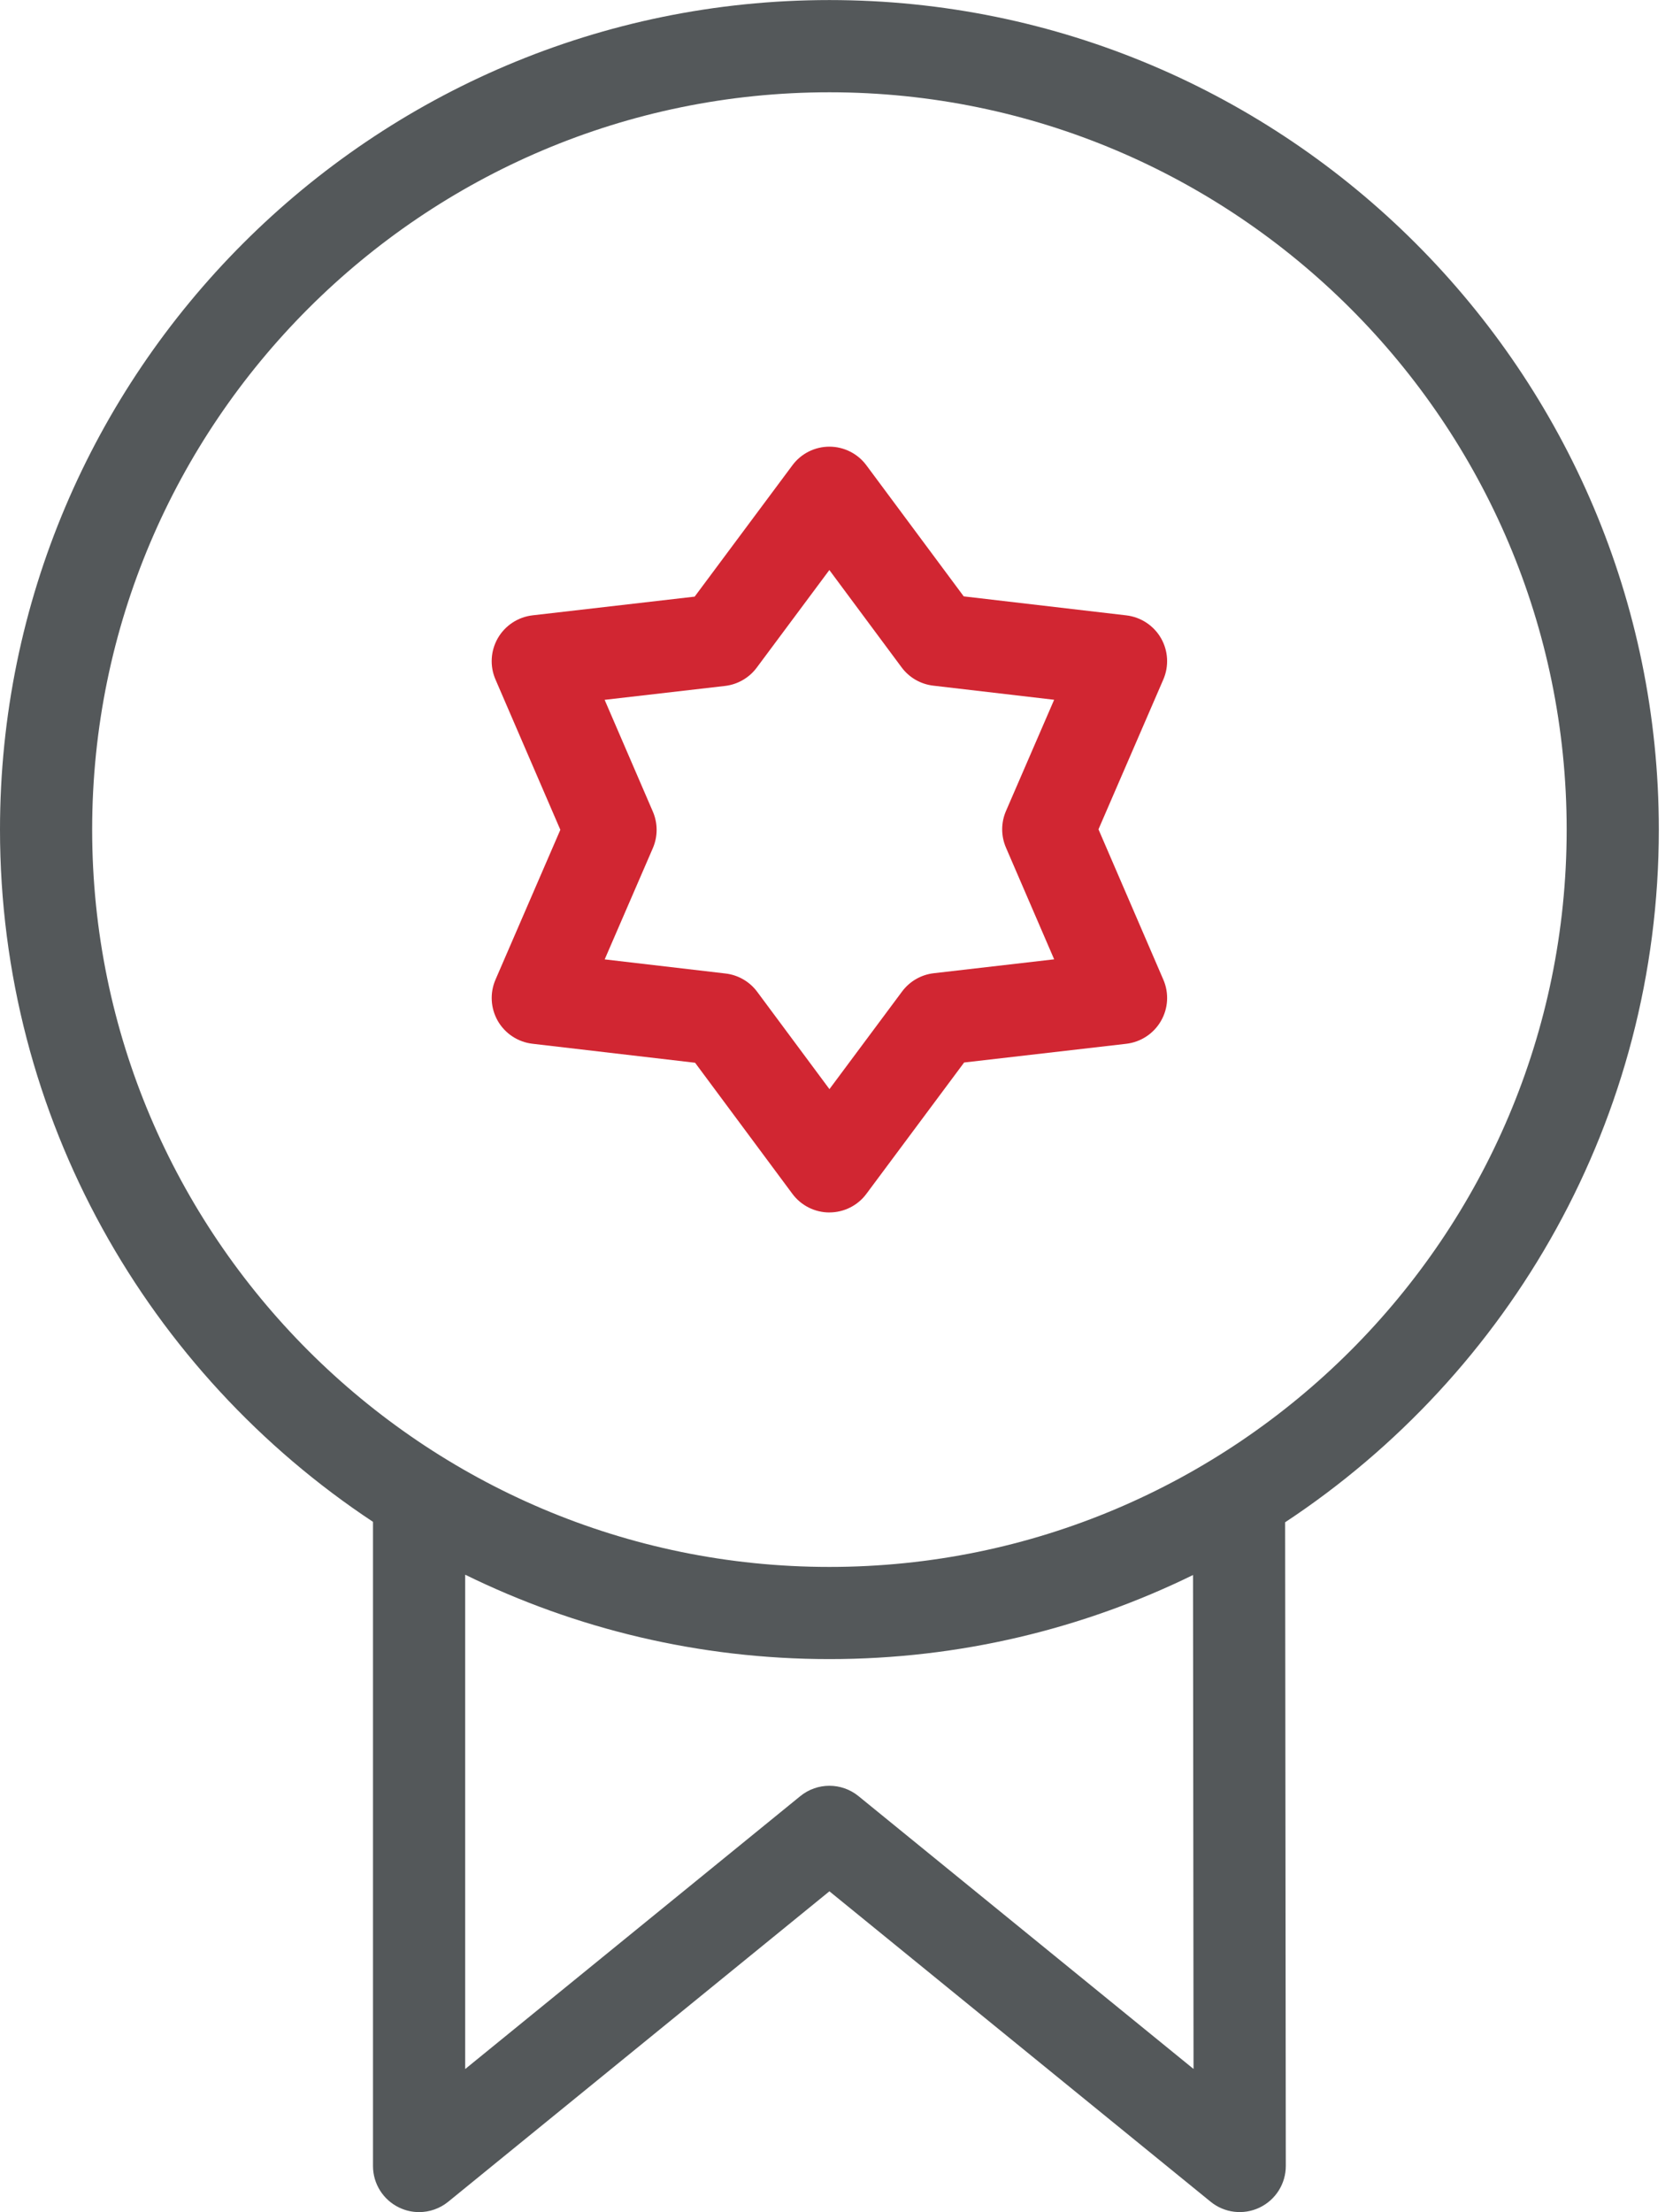 <svg xmlns="http://www.w3.org/2000/svg" width="59" height="78" viewBox="0 0 59 78">
    <g fill="none">
        <path fill="#54585A" d="M58.5 29.25C58.5 13.12 45.378 0 29.25 0 13.12 0 0 13.121 0 29.25c0 10.186 5.235 19.17 13.154 24.41v22.715c0 .627.361 1.198.928 1.467.222.106.46.158.697.158.367 0 .731-.124 1.027-.365L29.25 66.688l13.444 10.946c.486.397 1.158.477 1.724.207.567-.27.928-.841.927-1.469l-.024-22.696C53.254 48.439 58.5 39.446 58.5 29.25zM30.276 63.332c-.598-.487-1.455-.487-2.053 0l-11.818 9.623V55.524c3.88 1.904 8.24 2.976 12.845 2.976 4.597 0 8.949-1.068 12.823-2.965l.018 17.417-11.815-9.62zM29.25 55.25c-14.336 0-26-11.663-26-26 0-14.335 11.664-25.998 26-25.998s26 11.663 26 25.999c0 14.336-11.664 25.999-26 25.999z" transform="translate(0 .002)"/>
        <path fill="#D12632" d="M29.249 42.75c.514 0 .998-.242 1.304-.654l3.448-4.633 5.72-.66c.51-.06.963-.357 1.22-.802.258-.445.29-.985.086-1.457l-2.288-5.303 2.287-5.284c.204-.471.173-1.012-.083-1.457-.257-.445-.71-.743-1.22-.803l-5.736-.67-3.433-4.622c-.306-.413-.79-.656-1.304-.657-.514 0-.998.243-1.304.655l-3.448 4.633-5.72.66c-.51.06-.962.357-1.22.802-.257.445-.289.986-.085 1.458l2.288 5.302-2.287 5.284c-.204.472-.173 1.012.083 1.458.257.445.71.742 1.22.802l5.736.67 3.432 4.623c.306.412.79.656 1.304.656zm-3.662-8.425l-4.262-.498 1.698-3.922c.178-.412.178-.878 0-1.29l-1.7-3.94 4.246-.49c.445-.052.85-.285 1.117-.644l2.562-3.443 2.548 3.432c.267.36.671.593 1.116.645l4.263.498-1.698 3.922c-.178.411-.179.878-.001 1.29l1.7 3.94-4.245.49c-.446.051-.85.285-1.118.644l-2.562 3.443-2.548-3.432c-.267-.36-.671-.593-1.116-.645z" transform="translate(0 .002)"/>
    </g>
</svg>
